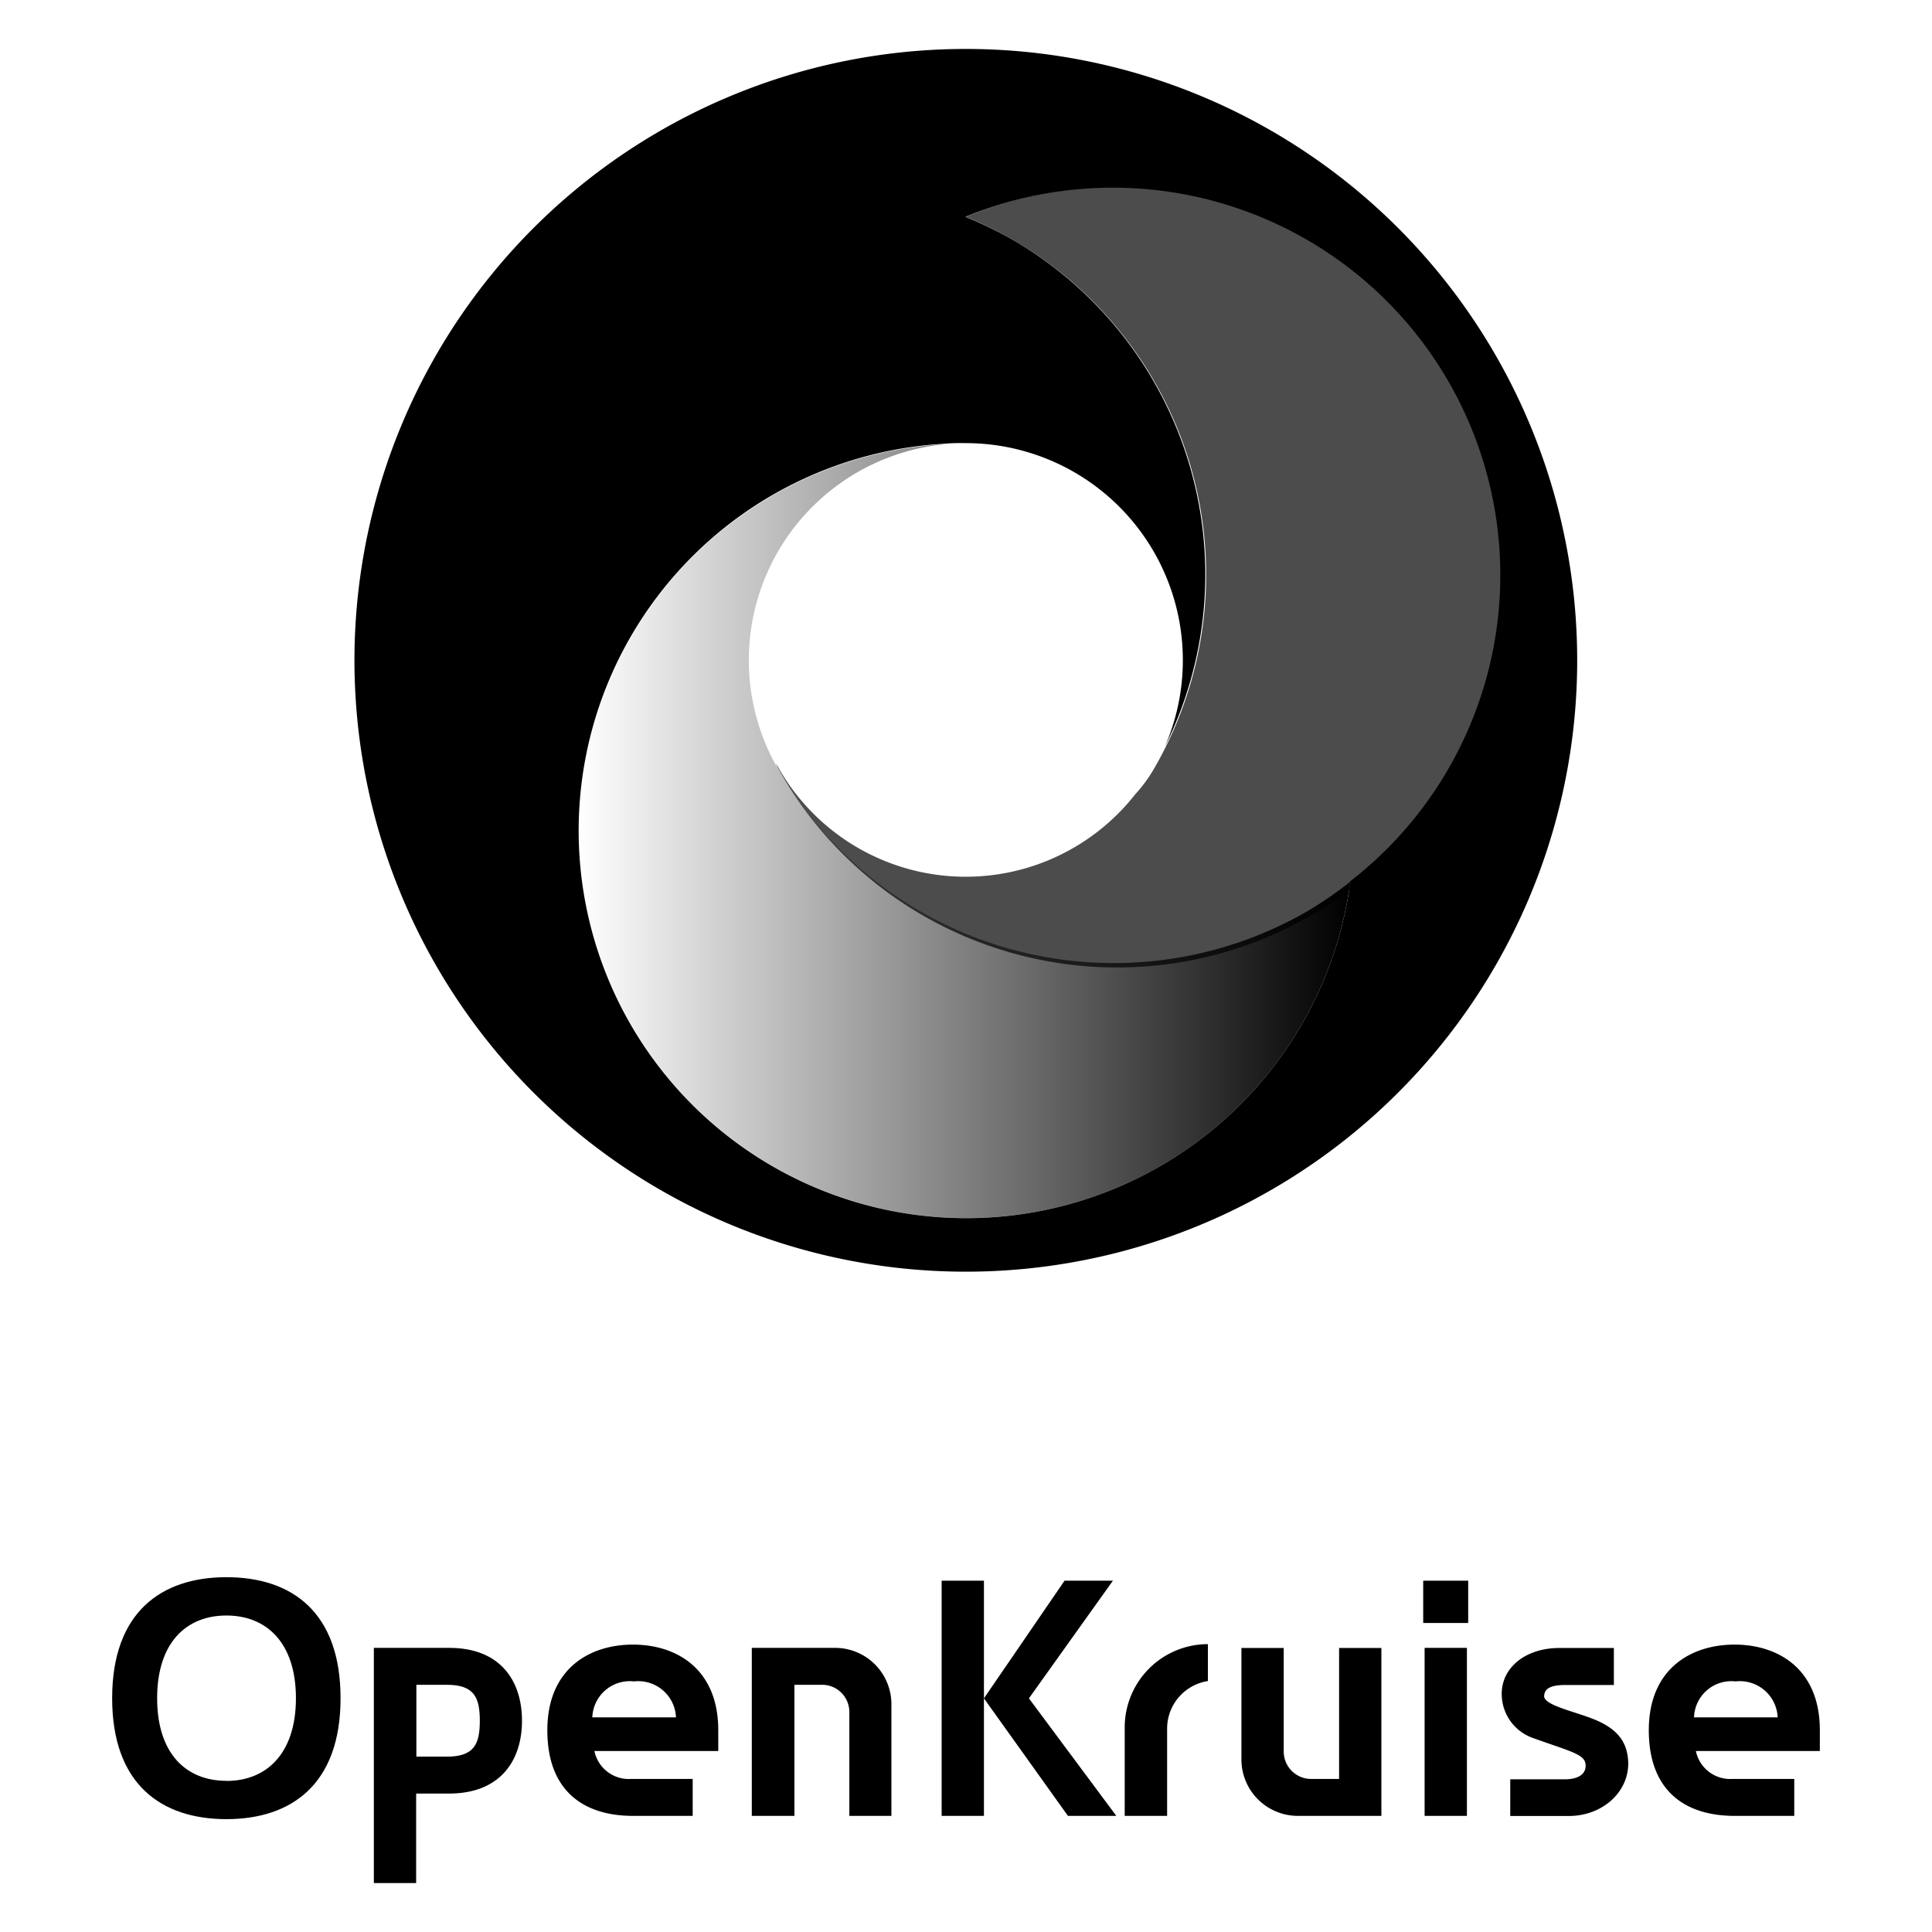 <svg id="图层_1" data-name="图层 1" xmlns="http://www.w3.org/2000/svg" xmlns:xlink="http://www.w3.org/1999/xlink" viewBox="0 0 165.37 165.37"><defs><style>.cls-1{opacity:0.7;}.cls-2{fill:url(#未命名的渐变_18);}</style><linearGradient id="未命名的渐变_18" x1="49.53" y1="71.14" x2="115.58" y2="71.14" gradientUnits="userSpaceOnUse"><stop offset="0" stop-opacity="0"/><stop offset="1"/></linearGradient></defs><title>openkruise</title><path d="M54.18,140.77c-3.75,0-7.33,2.09-7.33,7.33s3.15,7.33,7.33,7.33h5.11v-3.16H54a3,3,0,0,1-3.12-2.39h10.6V148.1C61.48,142.85,57.91,140.77,54.18,140.77ZM50.7,147a3.21,3.21,0,0,1,3.57-3.08A3.23,3.23,0,0,1,57.86,147Z"/><path d="M148.47,140.77c-3.75,0-7.34,2.09-7.34,7.33s3.16,7.33,7.34,7.33h5.11v-3.16h-5.3a3,3,0,0,1-3.12-2.39h10.61V148.1C155.77,142.85,152.2,140.77,148.47,140.77ZM145,147a3.2,3.2,0,0,1,3.56-3.08,3.24,3.24,0,0,1,3.6,3.08Z"/><path d="M71.49,141.05H64.35v14.38H68V144.21h2.37a2.33,2.33,0,0,1,2.33,2.34v8.88H76.3v-9.56A4.82,4.82,0,0,0,71.49,141.05Z"/><path d="M38.46,141.05H32v20.13h3.62v-7.66h2.82c4.35,0,6.24-2.79,6.24-6.23S42.81,141.05,38.46,141.05Zm-.21,9.31H35.64v-6.15h2.61c2.35,0,2.82,1.1,2.82,3.08S40.6,150.36,38.25,150.36Z"/><path d="M19.38,135c-5.58,0-9.78,3-9.78,10.36s4.2,10.35,9.78,10.35,9.77-3,9.77-10.35S25,135,19.38,135Zm0,17.43c-3.45,0-5.93-2.33-5.93-7.07s2.48-7.08,5.93-7.08,5.95,2.35,5.95,7.08S22.82,152.44,19.38,152.44Z"/><rect x="121.94" y="141.05" width="3.62" height="14.38"/><rect x="121.82" y="135.3" width="3.85" height="3.62"/><path d="M96.27,147.9v7.53H99.9V148a4.12,4.12,0,0,1,3.49-4.11v-3.16A7.13,7.13,0,0,0,96.27,147.9Z"/><path d="M136.71,147.28c-1.64-.73-4.4-1.24-4.54-2.05,0-.61.41-1,1.78-1h4.19v-3.17h-4.67c-2.86,0-4.93,1.65-4.93,3.92a4,4,0,0,0,2.55,3.74c3.35,1.21,4.58,1.42,4.63,2.34s-.83,1.24-1.77,1.24h-4.68v3.14h5c2.86,0,5.1-2,5.1-4.5C139.34,149.16,138.49,148.07,136.71,147.28Z"/><path d="M111.09,155.43h7.15V141.06h-3.62v11.21h-2.39a2.35,2.35,0,0,1-2.35-2.35v-8.86h-3.62v9.54A4.83,4.83,0,0,0,111.09,155.43Z"/><polygon points="80.6 135.3 80.6 155.43 84.22 155.43 84.22 145.37 84.22 135.3 80.6 135.3"/><polygon points="88.07 145.37 95.26 135.3 91.12 135.3 84.22 145.37 91.41 155.43 95.55 155.43 88.07 145.37"/><path d="M82.69,4.19A52.33,52.33,0,1,0,135,56.52,52.33,52.33,0,0,0,82.69,4.19Zm32.89,71.29A33.17,33.17,0,1,1,80.53,38a19.51,19.51,0,0,1,2.17-.07,18.58,18.58,0,0,1,17,26A33.14,33.14,0,0,0,86.64,20.5a34.5,34.5,0,0,0-4-1.94,33.16,33.16,0,0,1,32.9,56.9Z"/><path class="cls-1" d="M124.08,32.51a33.11,33.11,0,0,0-41.4-13.95A33.11,33.11,0,0,1,98.8,65.76,12.66,12.66,0,0,1,97.16,68a18.44,18.44,0,0,1-30.77-2.72c.07.14.11.32.18.44a33.22,33.22,0,1,0,57.51-33.25Z"/><path class="cls-2" d="M111.9,78A33.16,33.16,0,0,1,66.59,65.81s0,0,0,0A18.57,18.57,0,0,1,81.19,38a33.15,33.15,0,1,0,34.39,37.47A33.74,33.74,0,0,1,111.9,78Z"/></svg>